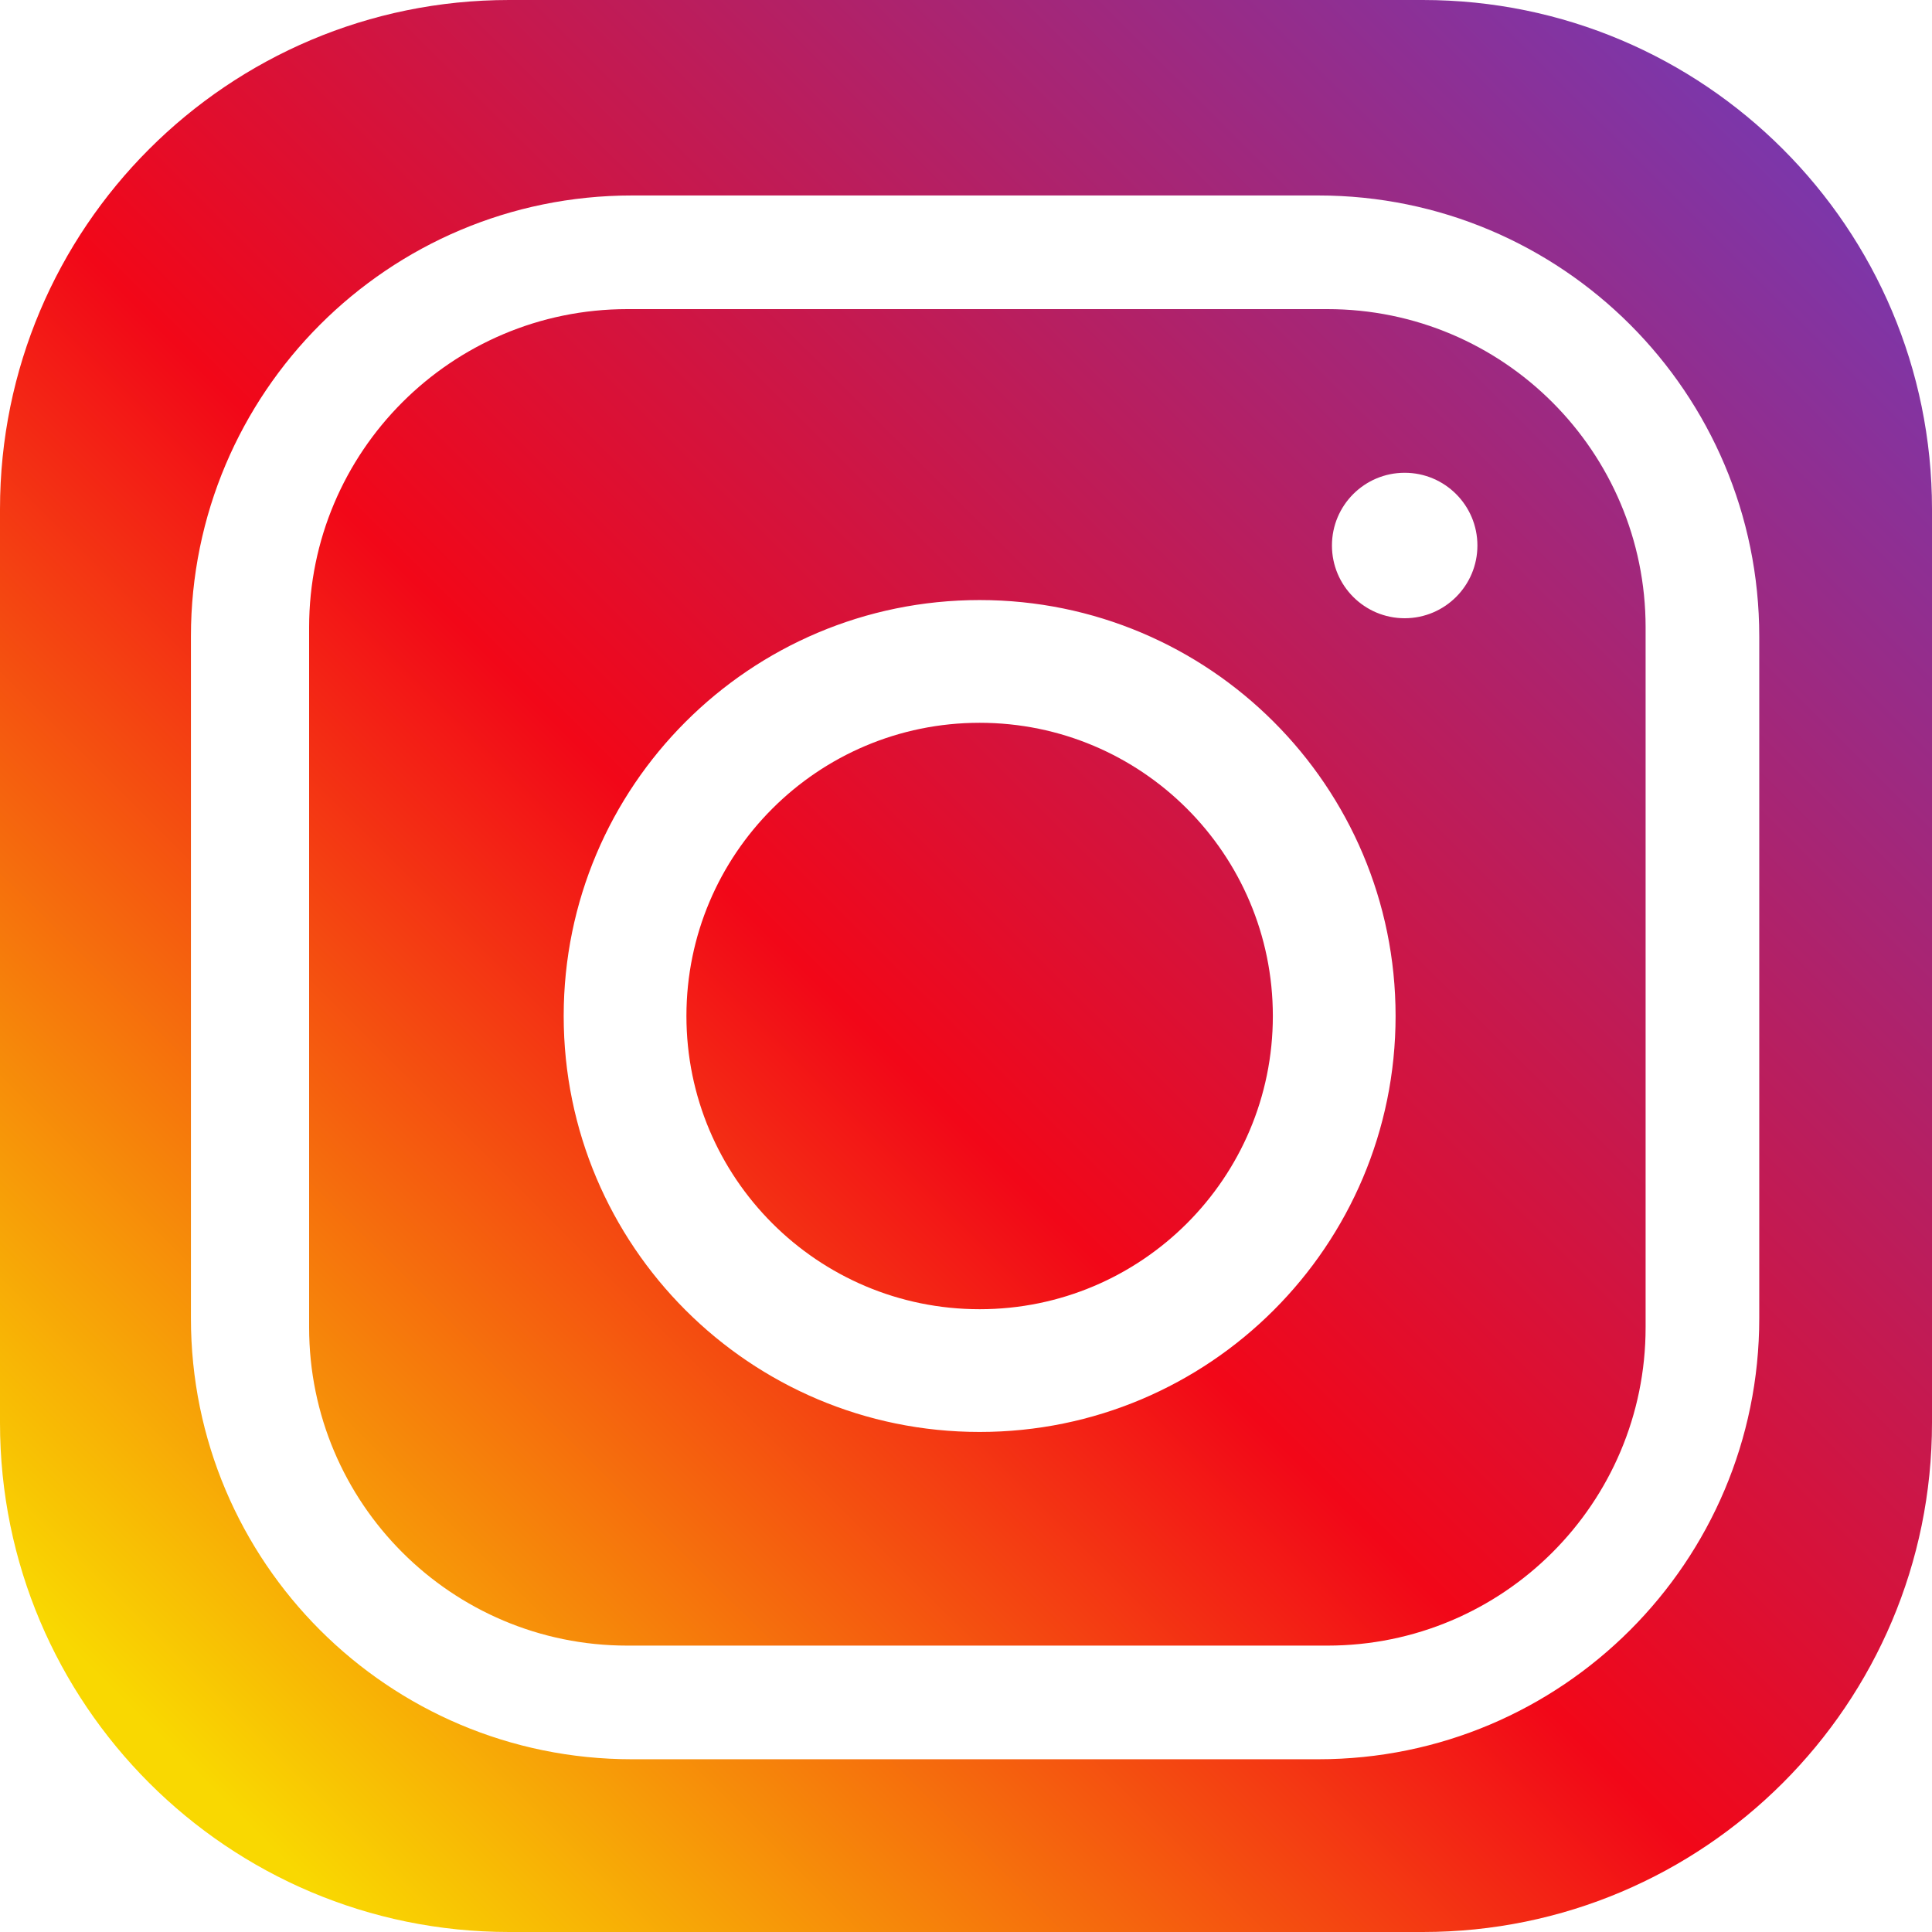 <svg width="425" height="425" viewBox="0 0 425 425" fill="none" xmlns="http://www.w3.org/2000/svg">
<path fill-rule="evenodd" clip-rule="evenodd" d="M112 0C50.144 0 0 50.144 0 112V313C0 374.856 50.144 425 112 425H313C374.856 425 425 374.856 425 313V112C425 50.144 374.856 0 313 0H112ZM139 43C85.428 43 42 86.428 42 140V290C42 343.572 85.428 387 139 387H290C343.572 387 387 343.572 387 290V140C387 86.428 343.572 43 290 43H139ZM68 138C68 99.34 99.34 68 138 68H292C330.66 68 362 99.34 362 138V292C362 330.66 330.66 362 292 362H138C99.34 362 68 330.66 68 292V138ZM215.5 315C266.034 315 307 274.034 307 223.5C307 172.966 266.034 132 215.5 132C164.966 132 124 172.966 124 223.5C124 274.034 164.966 315 215.5 315ZM280 223.5C280 259.122 251.122 288 215.5 288C179.878 288 151 259.122 151 223.5C151 187.878 179.878 159 215.5 159C251.122 159 280 187.878 280 223.5ZM309 136C317.837 136 325 128.837 325 120C325 111.163 317.837 104 309 104C300.163 104 293 111.163 293 120C293 128.837 300.163 136 309 136Z" fill="url(#paint0_linear_234_53)"/>
<defs>
<linearGradient id="paint0_linear_234_53" x1="40" y1="387" x2="394" y2="31.5" gradientUnits="userSpaceOnUse">
<stop stop-color="#F9D801"/>
<stop offset="0.438" stop-color="#F20718"/>
<stop offset="1" stop-color="#7B37AB"/>
</linearGradient>
</defs>
</svg>
